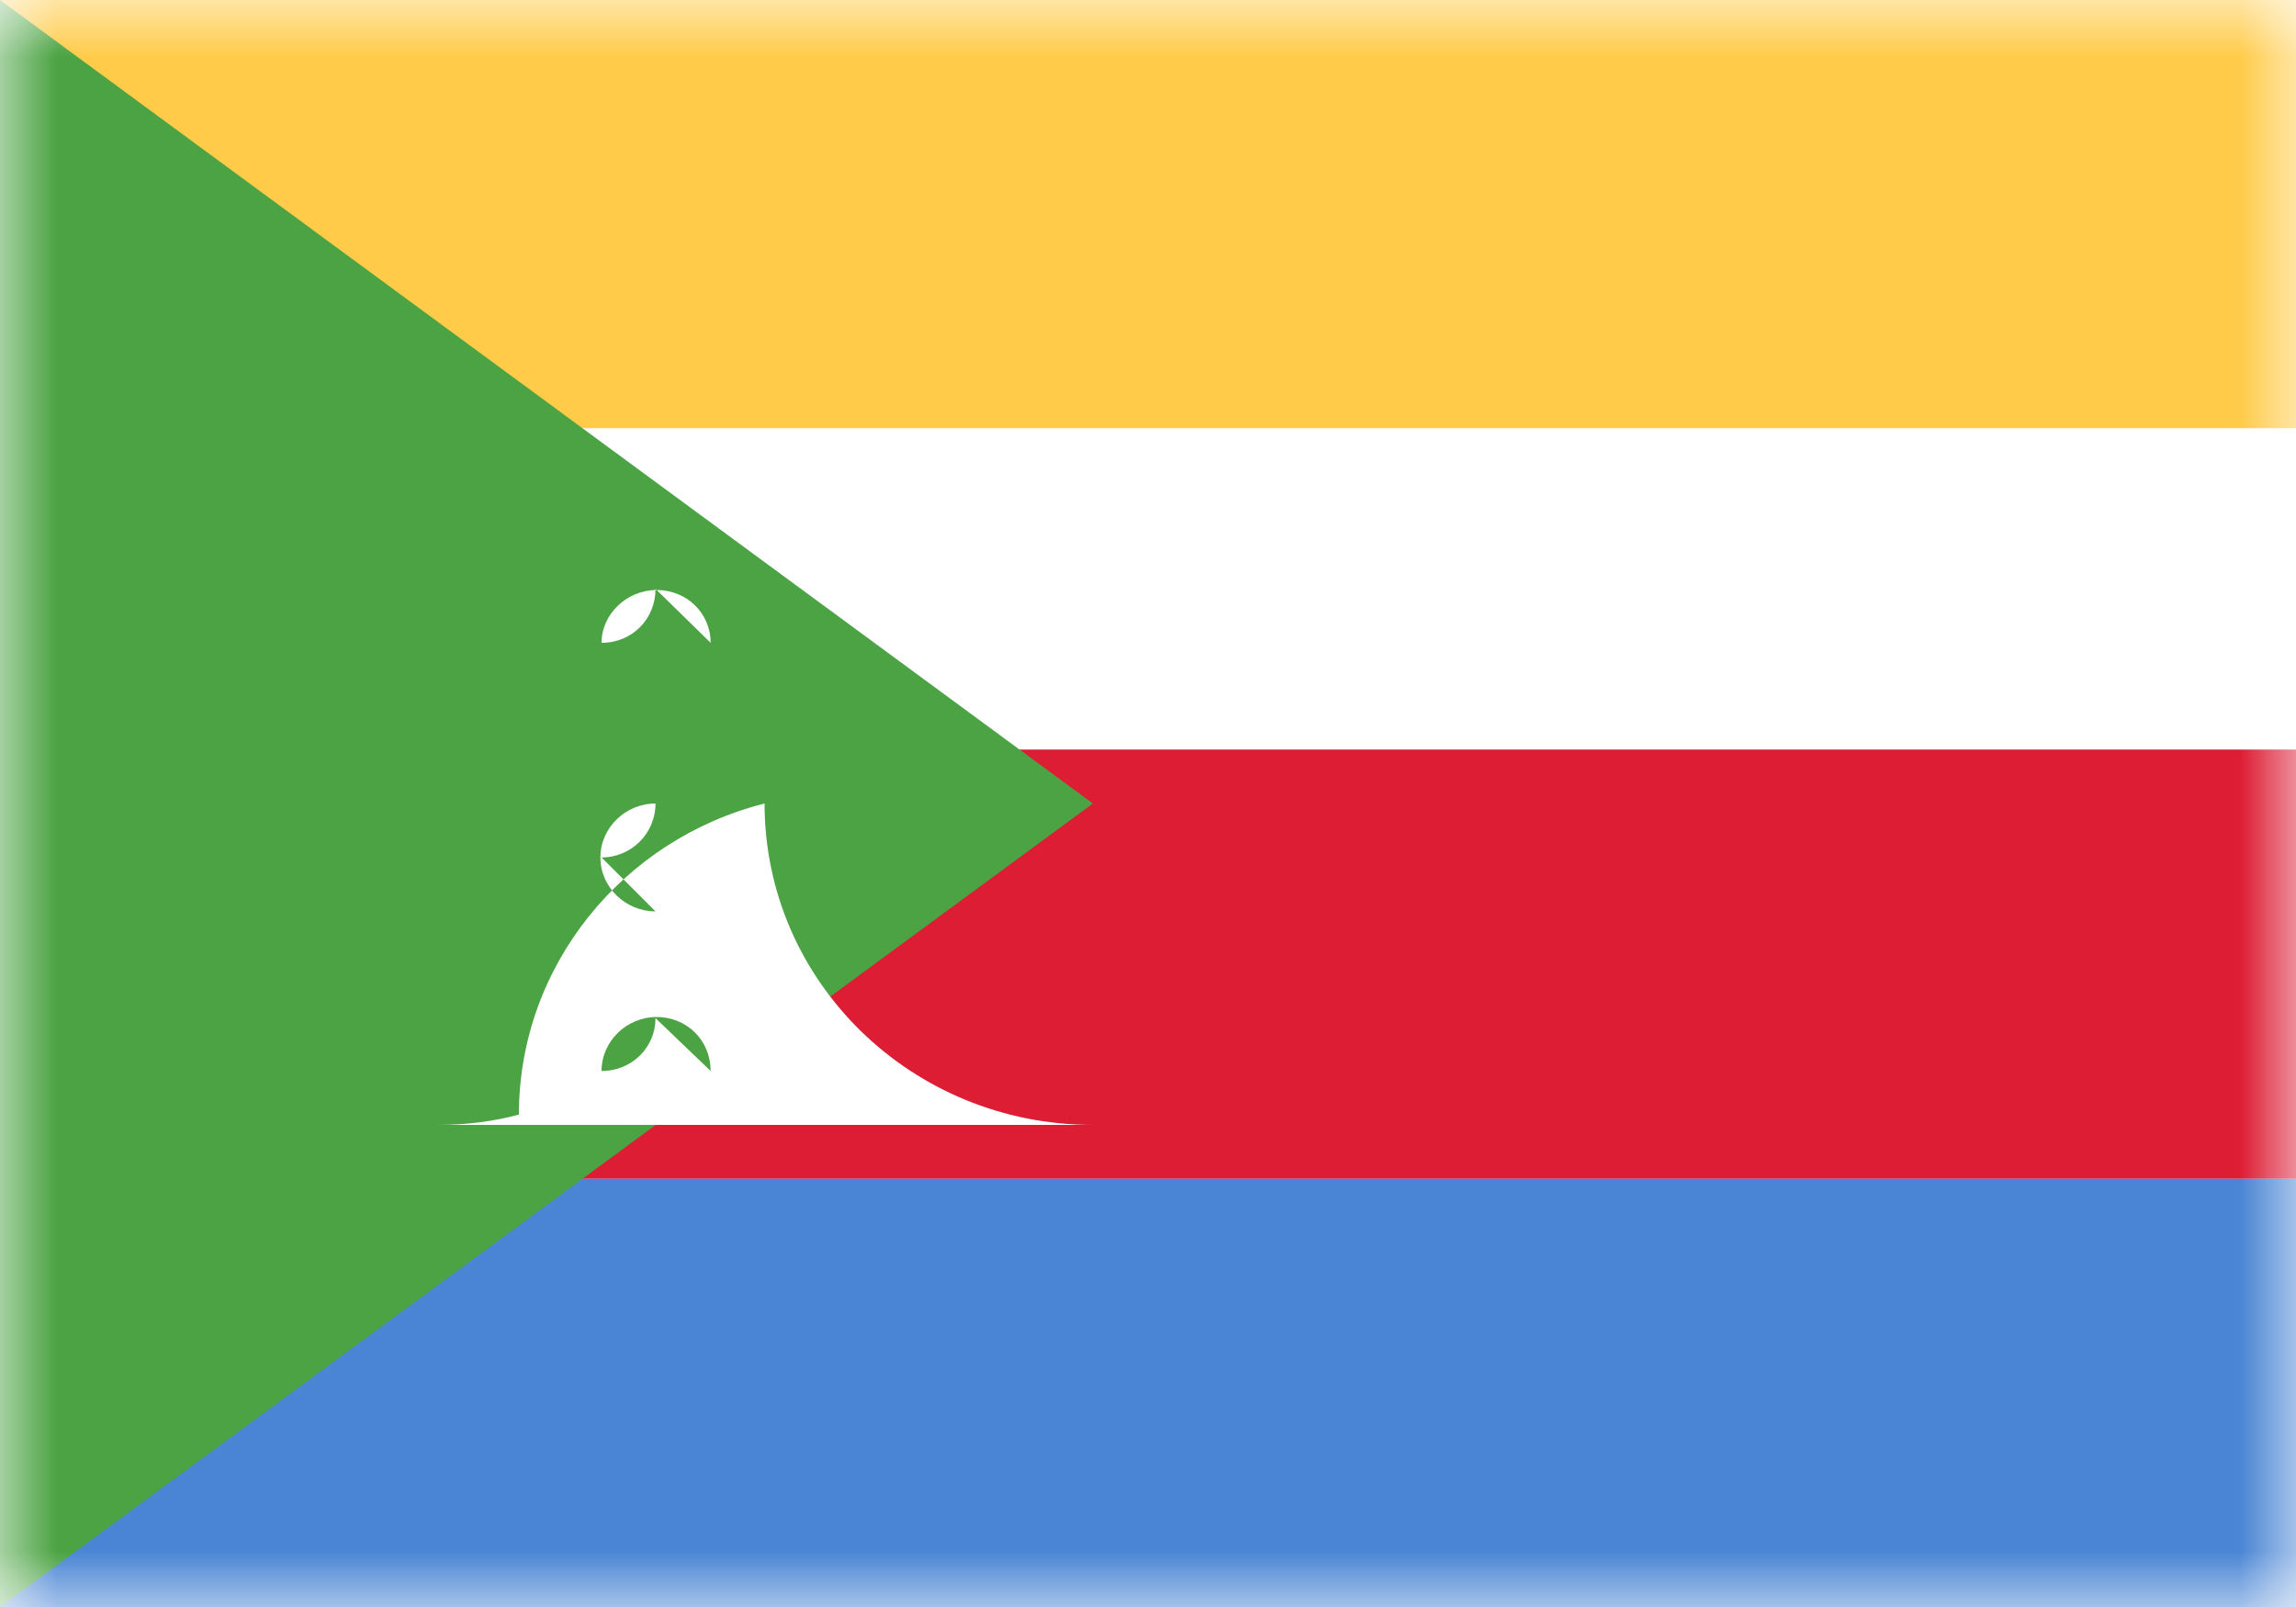<svg xmlns="http://www.w3.org/2000/svg" width="20" height="14" fill="none" viewBox="0 0 20 14"><path fill="#fff" d="M0 0h20v14H0z"/><mask id="fs-yg1heqbbia" style="mask-type:alpha" width="20" height="14" x="0" y="0" maskUnits="userSpaceOnUse"><path fill="#fff" d="M0 0h20v14H0z"/></mask><g fill-rule="evenodd" clip-rule="evenodd" mask="url(#fs-yg1heqbbia)"><path fill="#ffcb49" d="M0 3.73h20V0H0v3.73z"/><path fill="#dc1d34" d="M0 10.27h20V6.53H0v3.74z"/><path fill="#4985d4" d="M0 14h20v-3.73H0V14z"/><path fill="#4ba343" d="M0 14l9.52-7L0 0v14z"/><path fill="#fff" d="M3.81 9.8c.25 0 .49-.03.71-.09 0-1.3.91-2.4 2.14-2.71 0 1.55 1.28 2.8 2.86 2.8zm1.9-4.67c0 .26-.2.47-.47.47 0-.25.22-.46.48-.46s.47.2.47.46zm-.47 2.34c.26 0 .47-.21.47-.47-.26 0-.48.21-.48.47s.22.47.48.47zm.47 1.4c0 .25-.2.46-.47.46 0-.26.22-.47.48-.47s.47.2.47.47z"/></g></svg>